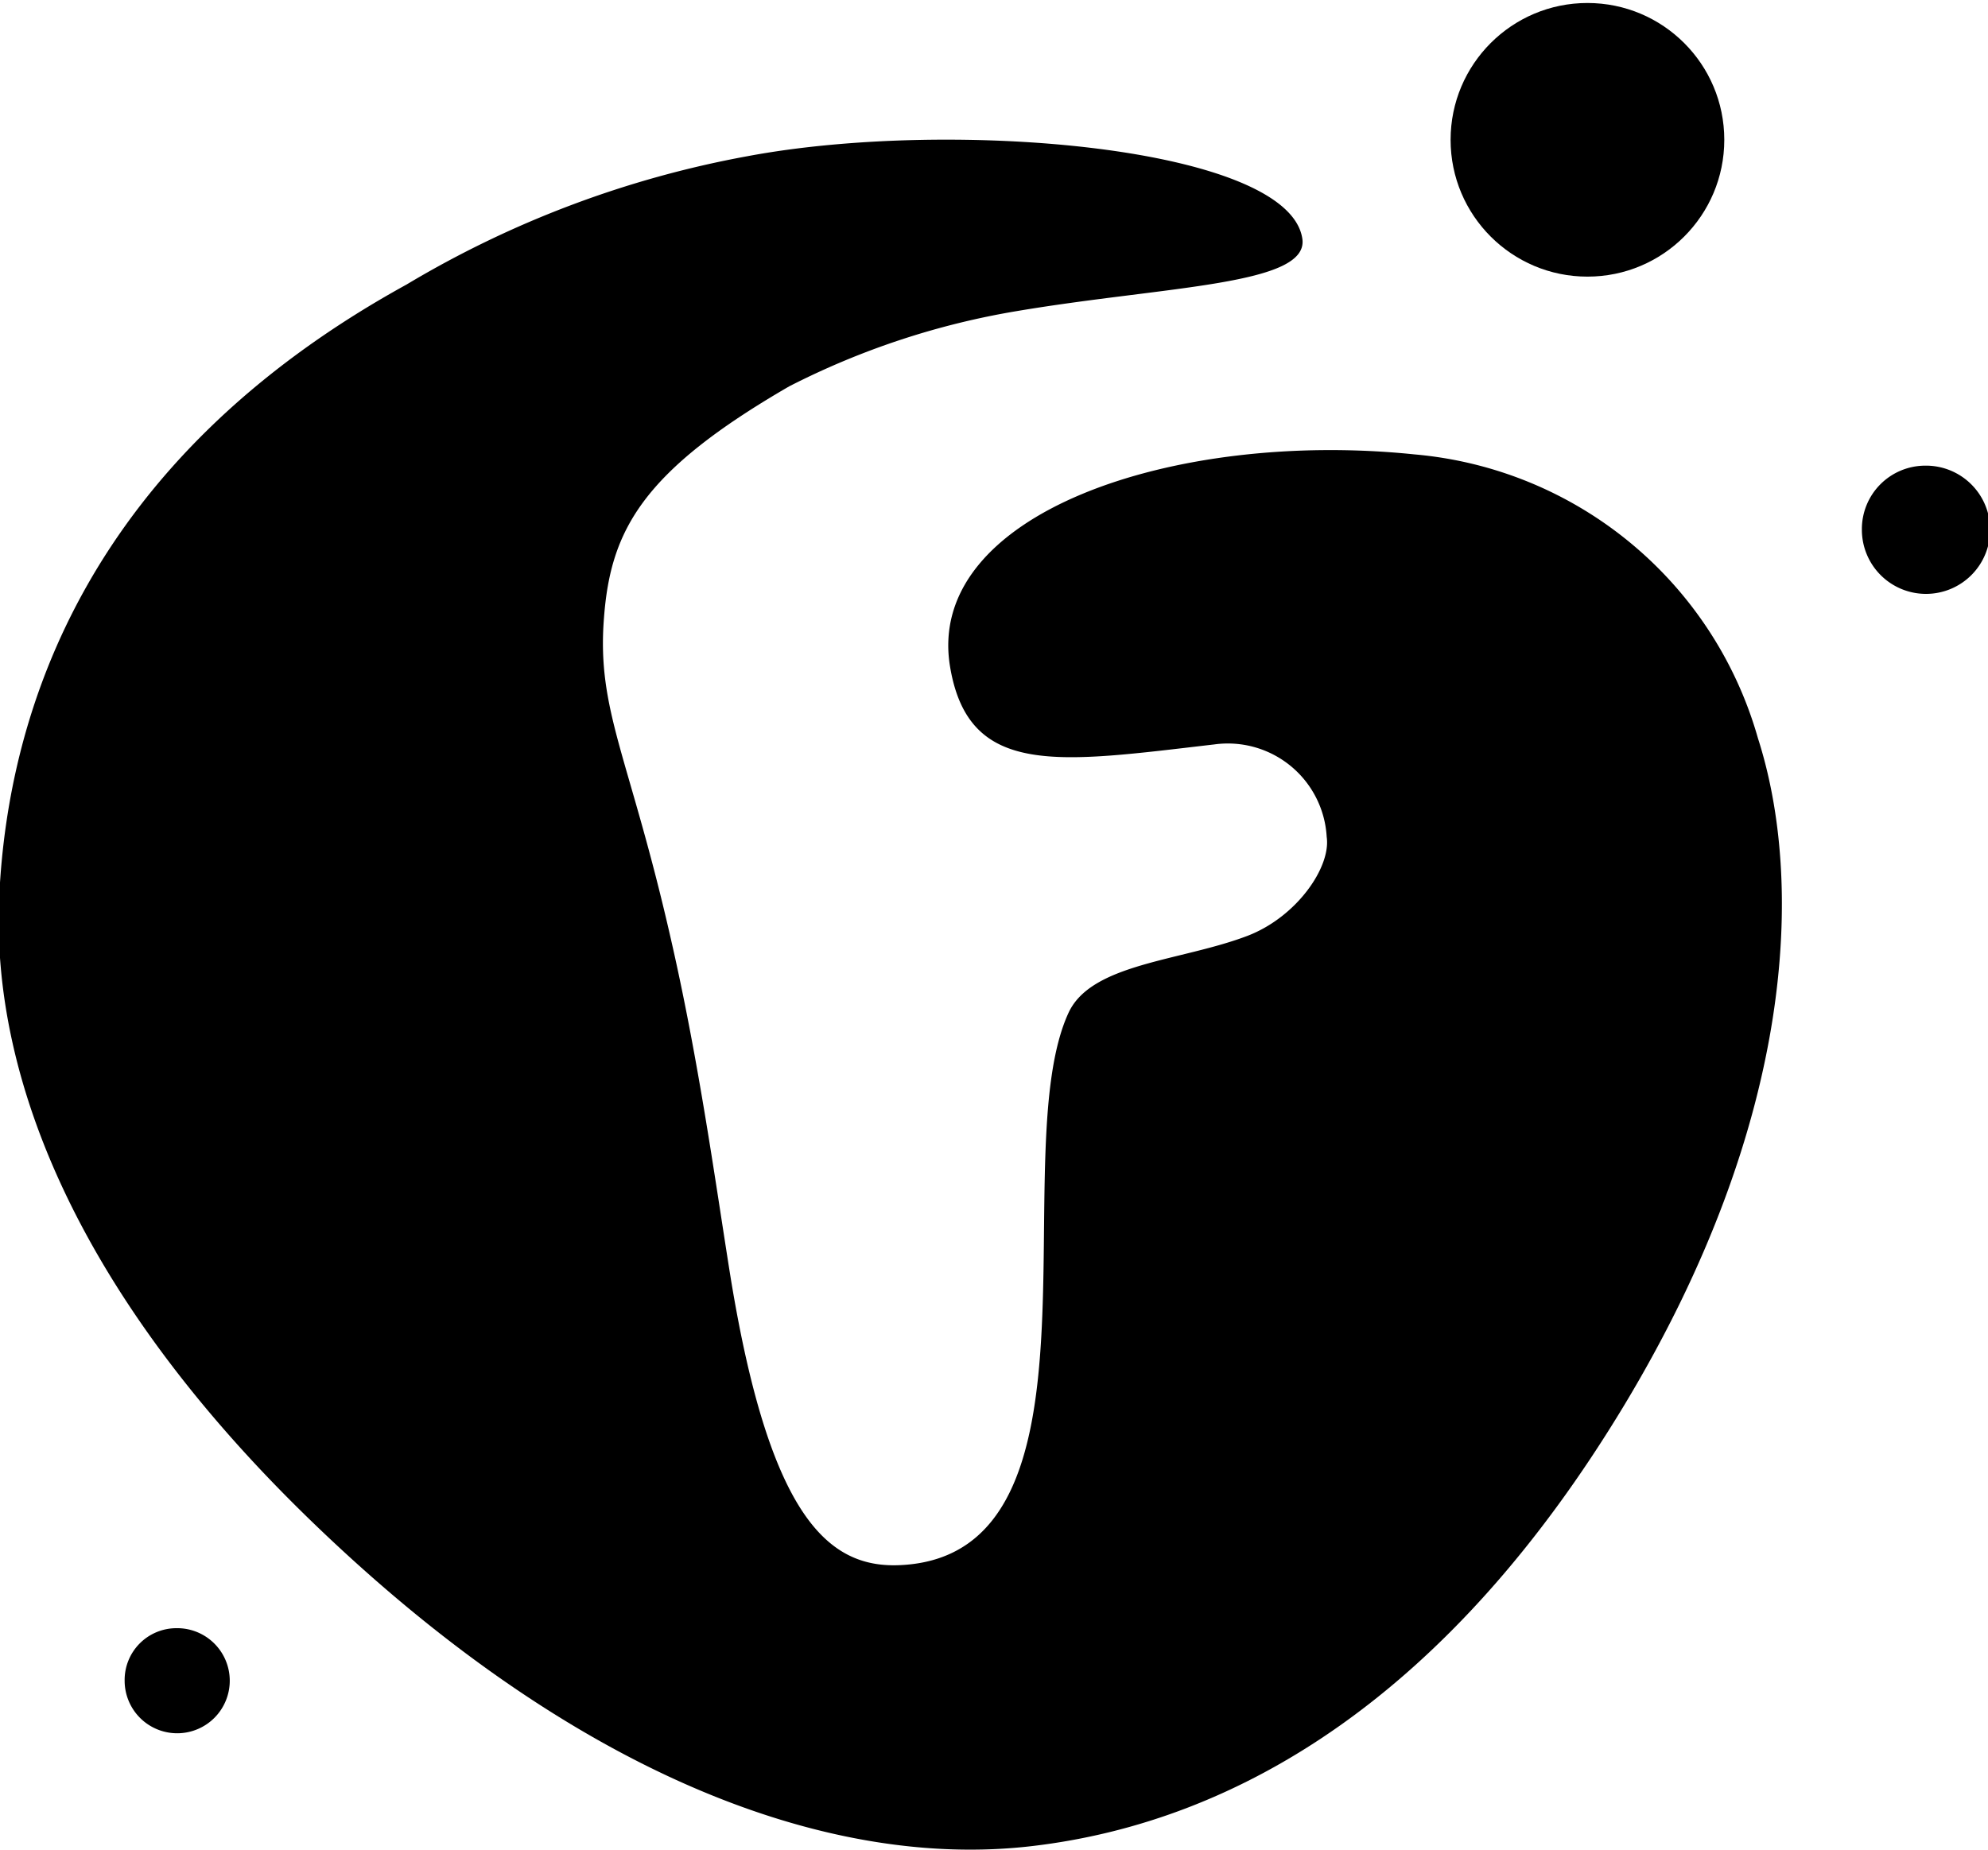 <svg id="Group_6_copy_17" data-name="Group 6 copy 17" xmlns="http://www.w3.org/2000/svg" width="53.75" height="50.031" viewBox="0 0 53.75 50.031">
<defs>
    <style>
      .cls-1 {
        fill-rule: evenodd;
      }
    </style>
  </defs>
  <path id="Ellipse_4_copy_10" data-name="Ellipse 4 copy 10" class="cls-1" d="M5376.76,174.032a1.421,1.421,0,1,1-1.39,1.419A1.4,1.4,0,0,1,5376.76,174.032Z" transform="translate(-5372 -130)"/>
  <path id="Ellipse_4_copy_10-2" data-name="Ellipse 4 copy 10" class="cls-1" d="M5424.04,142.593a1.734,1.734,0,1,1-1.7,1.732A1.715,1.715,0,0,1,5424.04,142.593Z" transform="translate(-5372 -130)"/>
  <circle id="Ellipse_4_copy_10-3" data-name="Ellipse 4 copy 10" cx="42.92" cy="3.781" r="3.7"/>
  <path id="Shape_1_copy_4" data-name="Shape 1 copy 4" class="cls-1" d="M5407.21,136.446c-0.39-2.481-9.47-3.259-15-2.222a27.648,27.648,0,0,0-9.22,3.472c-8.63,4.75-10.77,11.514-11.01,16.527s2.23,10.887,8.38,16.857c7.03,6.823,13.94,9.5,19.54,8.845s11.28-4.069,16.02-11.932c4.64-7.708,4.85-14.168,3.61-18.028a10.612,10.612,0,0,0-9.28-7.676c-6.52-.675-13.27,1.61-12.56,5.758,0.51,3,2.95,2.571,7.14,2.085a2.677,2.677,0,0,1,3.04,2.5c0.12,0.81-.8,2.156-2.13,2.672-1.8.69-4.23,0.743-4.85,2.086-1.75,3.793,1.29,14.627-4.52,14.935-1.94.106-3.54-1.227-4.61-7.739-0.4-2.487-.85-5.819-1.61-9.143-1.13-4.989-2.02-6.211-1.82-8.736,0.18-2.376,1.04-3.961,5.01-6.26a21.15,21.15,0,0,1,6.17-2.037C5403.55,137.731,5407.42,137.715,5407.21,136.446Z" transform="translate(-5372 -130)"/>
</svg>
